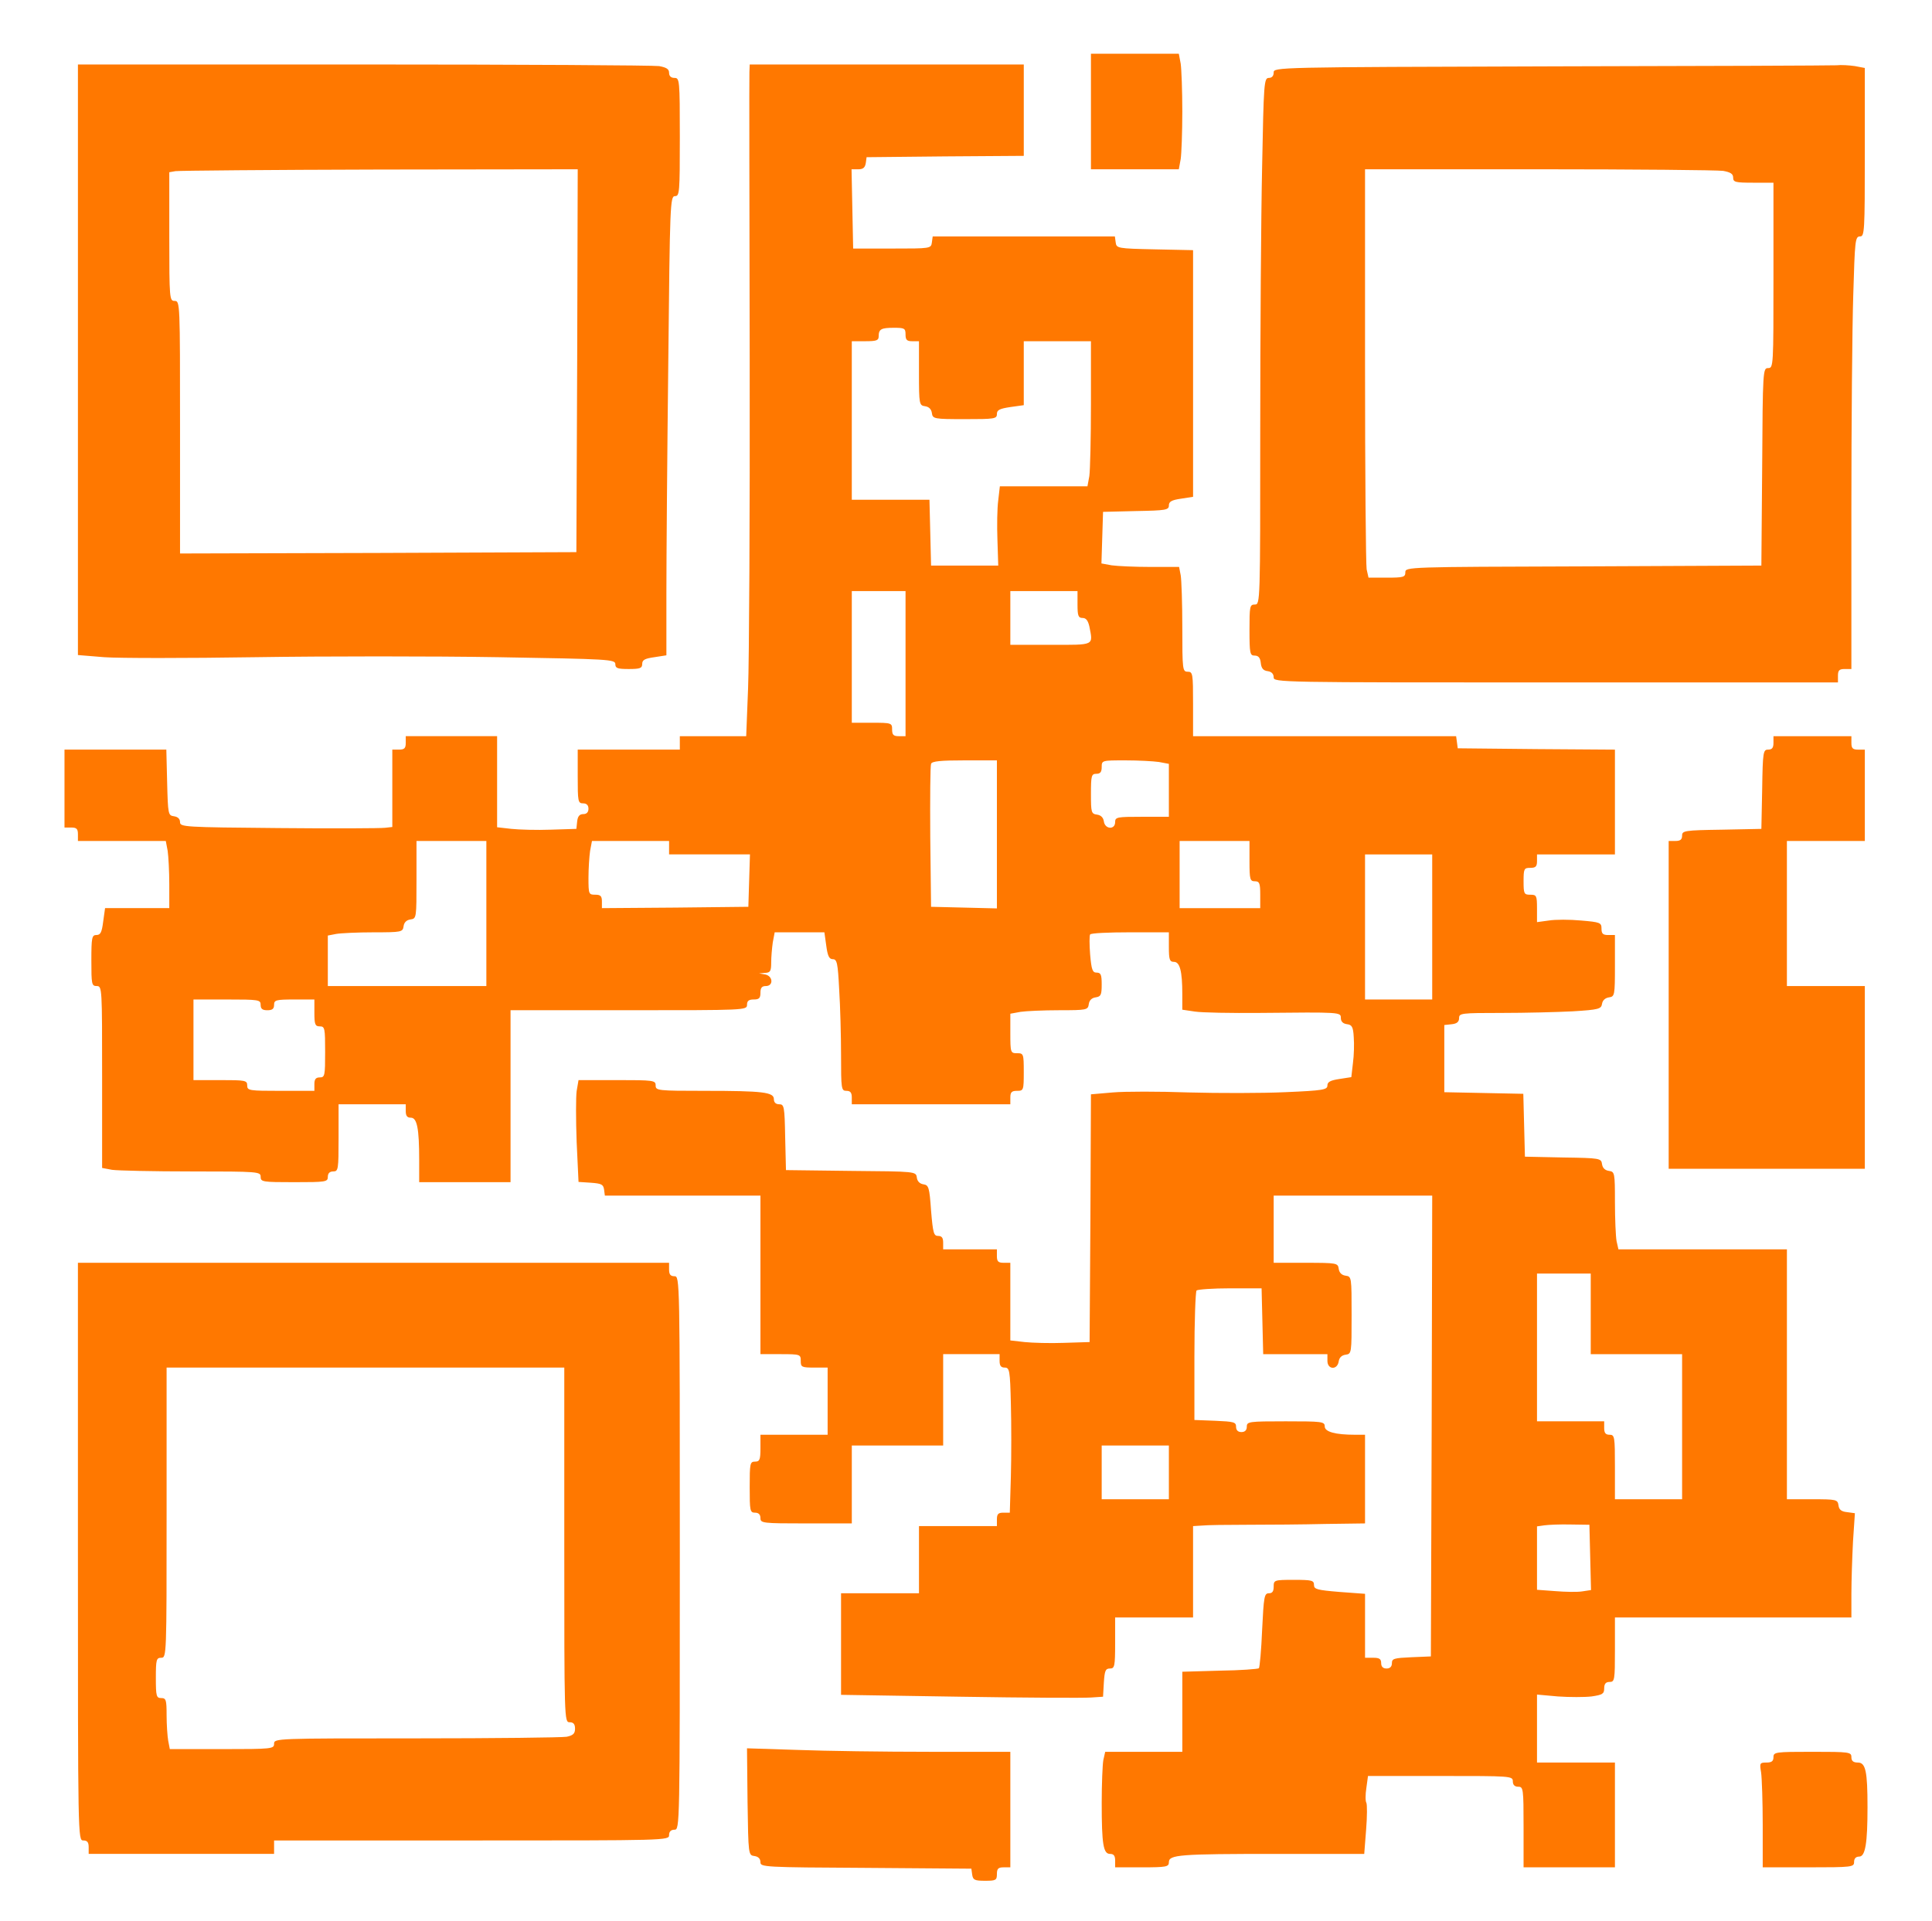 <?xml version="1.0" standalone="no"?>
<!DOCTYPE svg PUBLIC "-//W3C//DTD SVG 20010904//EN"
 "http://www.w3.org/TR/2001/REC-SVG-20010904/DTD/svg10.dtd">
<svg version="1.0" xmlns="http://www.w3.org/2000/svg" viewBox="0 0 719 715"
 preserveAspectRatio="xMidYMid meet">

<g transform="translate(0,715) scale(0.1,-0.1)"
fill="#ff7800" stroke="none">
<path d="M4060 6735 l0 -215 164 0 163 0 7 38 c3 20 6 100 6 177 0 77 -3 157
-6 178 l-7 37 -163 0 -164 0 0 -215z"/>
<path d="M290 5811 l0 -1099 98 -8 c53 -4 307 -4 563 0 257 4 663 4 903 0 414
-7 436 -8 436 -26 0 -15 8 -18 50 -18 42 0 50 3 50 19 0 15 10 20 45 25 l45 7
0 232 c0 128 3 512 7 855 6 594 7 622 25 622 17 0 18 13 18 220 0 213 -1 220
-20 220 -13 0 -20 7 -20 19 0 14 -10 20 -37 25 -21 3 -516 6 -1100 6 l-1063 0
0 -1099z m1858 -3 l-3 -713 -737 -3 -738 -2 0 470 c0 463 0 470 -20 470 -19 0
-20 7 -20 239 l0 240 23 4 c12 2 354 5 760 6 l737 1 -2 -712z"/>
<path d="M2789 6883 c-1 -16 0 -498 1 -1073 1 -575 -2 -1125 -6 -1222 l-7
-178 -123 0 -124 0 0 -25 0 -25 -190 0 -190 0 0 -100 c0 -93 1 -100 20 -100
13 0 20 -7 20 -20 0 -13 -7 -20 -19 -20 -14 0 -21 -8 -23 -27 l-3 -28 -95 -3
c-52 -2 -119 0 -147 3 l-53 6 0 170 0 169 -170 0 -170 0 0 -25 c0 -20 -5 -25
-25 -25 l-25 0 0 -144 0 -144 -27 -3 c-16 -2 -193 -3 -396 -1 -351 3 -367 4
-367 22 0 12 -8 20 -23 22 -21 3 -22 7 -25 126 l-3 122 -189 0 -190 0 0 -145
0 -145 25 0 c20 0 25 -5 25 -25 l0 -25 164 0 163 0 7 -37 c3 -21 6 -77 6 -125
l0 -88 -120 0 -119 0 -7 -50 c-5 -40 -10 -50 -25 -50 -17 0 -19 -9 -19 -95 0
-88 1 -95 20 -95 20 0 20 -7 20 -339 l0 -338 37 -7 c21 -3 154 -6 296 -6 250
0 257 -1 257 -20 0 -19 7 -20 125 -20 118 0 125 1 125 20 0 13 7 20 20 20 19
0 20 7 20 125 l0 125 125 0 125 0 0 -25 c0 -18 5 -25 19 -25 23 0 31 -40 31
-157 l0 -83 170 0 170 0 0 320 0 320 440 0 c433 0 440 0 440 20 0 15 7 20 25
20 20 0 25 5 25 25 0 18 5 25 20 25 29 0 27 37 -2 43 l-23 4 23 2 c19 1 22 7
22 39 0 20 3 54 6 75 l7 37 92 0 93 0 7 -50 c5 -38 11 -50 24 -50 16 0 19 -14
24 -112 4 -62 7 -173 7 -245 0 -126 1 -133 20 -133 15 0 20 -7 20 -25 l0 -25
295 0 295 0 0 25 c0 20 5 25 25 25 24 0 25 2 25 70 0 68 -1 70 -25 70 -24 0
-25 2 -25 74 l0 73 38 7 c20 3 85 6 144 6 103 0 107 1 110 23 2 14 11 23 26
25 19 3 22 9 22 48 0 36 -3 44 -19 44 -15 0 -19 10 -24 67 -3 38 -3 71 0 75 2
5 69 8 149 8 l144 0 0 -55 c0 -47 3 -55 19 -55 22 0 31 -35 31 -120 l0 -58 47
-7 c26 -4 135 -6 243 -5 300 3 300 3 300 -19 0 -13 8 -21 23 -23 18 -2 23 -10
25 -48 2 -25 1 -68 -3 -97 l-6 -52 -45 -7 c-33 -5 -44 -11 -44 -24 0 -16 -16
-19 -157 -25 -87 -4 -249 -4 -359 -1 -111 4 -238 4 -283 0 l-81 -7 -2 -461 -3
-461 -95 -3 c-52 -2 -119 0 -147 3 l-53 6 0 145 0 144 -25 0 c-20 0 -25 5 -25
25 l0 25 -100 0 -100 0 0 25 c0 18 -5 25 -19 25 -16 0 -19 11 -26 94 -6 87 -9
95 -28 98 -14 2 -23 11 -25 25 -3 23 -3 23 -245 25 l-242 3 -3 123 c-2 114 -4
122 -22 122 -13 0 -20 7 -20 19 0 26 -40 31 -257 31 -176 0 -183 1 -183 20 0
19 -7 20 -144 20 l-143 0 -7 -41 c-3 -22 -3 -107 0 -189 l7 -149 46 -3 c39 -3
46 -6 49 -25 l3 -23 290 0 289 0 0 -295 0 -295 75 0 c73 0 75 -1 75 -25 0 -23
3 -25 50 -25 l50 0 0 -125 0 -125 -125 0 -125 0 0 -50 c0 -43 -3 -50 -20 -50
-19 0 -20 -7 -20 -95 0 -88 1 -95 20 -95 13 0 20 -7 20 -20 0 -19 7 -20 170
-20 l170 0 0 145 0 145 170 0 170 0 0 170 0 170 105 0 105 0 0 -25 c0 -18 5
-25 19 -25 18 0 20 -10 23 -135 2 -74 2 -196 0 -270 l-4 -135 -24 0 c-19 0
-24 -5 -24 -25 l0 -25 -145 0 -145 0 0 -125 0 -125 -145 0 -145 0 0 -189 0
-189 443 -7 c243 -4 462 -5 487 -3 l45 3 3 53 c3 44 6 52 23 52 17 0 19 8 19
95 l0 95 145 0 145 0 0 170 0 170 33 2 c17 2 95 3 172 3 77 0 206 1 288 3
l147 2 0 165 0 165 -37 0 c-74 0 -113 11 -113 31 0 18 -10 19 -145 19 -138 0
-145 -1 -145 -20 0 -13 -7 -20 -20 -20 -13 0 -20 7 -20 20 0 17 -8 19 -77 22
l-78 3 0 237 c0 130 4 240 8 245 5 4 61 8 125 8 l117 0 3 -122 3 -123 119 0
120 0 0 -25 c0 -33 37 -35 42 -2 2 14 11 23 26 25 22 3 22 6 22 147 0 141 0
144 -22 147 -15 2 -24 11 -26 26 -3 21 -7 22 -123 22 l-119 0 0 125 0 125 295
0 295 0 -2 -857 -3 -858 -72 -3 c-65 -3 -73 -5 -73 -22 0 -13 -7 -20 -20 -20
-13 0 -20 7 -20 20 0 16 -7 20 -30 20 l-30 0 0 119 0 119 -95 7 c-84 7 -95 10
-95 26 0 17 -8 19 -75 19 -73 0 -75 -1 -75 -25 0 -18 -5 -25 -18 -25 -17 0
-19 -13 -25 -136 -3 -75 -9 -139 -12 -143 -4 -3 -69 -8 -146 -9 l-139 -4 0
-149 0 -149 -144 0 -143 0 -7 -31 c-3 -17 -6 -89 -6 -159 0 -155 6 -190 31
-190 14 0 19 -7 19 -25 l0 -25 100 0 c91 0 100 2 100 19 0 28 38 31 401 31
l326 0 7 90 c4 49 4 94 1 100 -4 6 -4 31 0 56 l6 44 270 0 c262 0 269 0 269
-20 0 -13 7 -20 20 -20 19 0 20 -7 20 -150 l0 -150 170 0 170 0 0 195 0 195
-145 0 -145 0 0 126 0 127 78 -7 c43 -3 99 -3 125 0 41 6 47 10 47 30 0 17 6
24 20 24 19 0 20 7 20 120 l0 120 440 0 440 0 0 88 c0 49 3 136 6 195 l7 105
-29 4 c-21 2 -30 9 -32 25 -3 22 -8 23 -98 23 l-94 0 0 465 0 465 -314 0 -313
0 -7 31 c-3 17 -6 82 -6 145 0 109 -1 113 -22 116 -15 2 -24 11 -26 25 -3 22
-7 23 -145 25 l-142 3 -3 117 -3 117 -147 3 -147 3 0 125 0 125 28 3 c19 2 27
9 27 23 0 18 8 19 158 19 88 0 207 3 265 6 98 6 106 9 109 28 2 13 12 22 26
24 21 3 22 7 22 118 l0 114 -25 0 c-20 0 -25 5 -25 24 0 22 -5 24 -76 30 -42
4 -96 4 -120 0 l-44 -6 0 51 c0 48 -2 51 -25 51 -23 0 -25 3 -25 50 0 47 2 50
25 50 20 0 25 5 25 25 l0 25 145 0 145 0 0 195 0 195 -292 2 -293 3 -3 23 -3
22 -490 0 -489 0 0 120 c0 113 -1 120 -20 120 -19 0 -20 7 -20 164 0 90 -3
178 -6 195 l-6 31 -107 0 c-58 0 -123 3 -144 6 l-38 7 3 96 3 96 123 3 c111 2
122 4 122 21 0 14 10 20 45 25 l45 7 0 459 0 459 -142 3 c-140 3 -143 4 -146
26 l-3 22 -339 0 -339 0 -3 -22 c-3 -23 -5 -23 -148 -23 l-145 0 -3 148 -3
147 25 0 c18 0 25 6 28 23 l3 22 293 3 292 2 0 170 0 170 -510 0 -510 0 -1
-27z m581 -978 c0 -20 5 -25 25 -25 l25 0 0 -119 c0 -116 1 -120 23 -123 14
-2 23 -11 25 -25 3 -22 7 -23 123 -23 110 0 119 1 119 19 0 15 10 20 50 26
l50 7 0 119 0 119 125 0 125 0 0 -232 c0 -128 -3 -250 -6 -270 l-7 -38 -163 0
-163 0 -6 -52 c-4 -29 -5 -96 -3 -148 l3 -95 -125 0 -125 0 -3 123 -3 122
-144 0 -145 0 0 295 0 295 50 0 c42 0 50 3 50 18 0 27 9 32 57 32 39 0 43 -2
43 -25z m0 -1225 l0 -270 -25 0 c-20 0 -25 5 -25 25 0 24 -2 25 -75 25 l-75 0
0 245 0 245 100 0 100 0 0 -270z m640 220 c0 -42 3 -50 19 -50 13 0 20 -10 25
-31 14 -73 22 -69 -144 -69 l-150 0 0 100 0 100 125 0 125 0 0 -50z m-300
-855 l0 -276 -122 3 -123 3 -3 260 c-1 143 0 265 3 272 3 10 37 13 125 13
l120 0 0 -275z m603 269 l37 -7 0 -98 0 -99 -100 0 c-93 0 -100 -1 -100 -20 0
-29 -38 -27 -42 3 -2 14 -11 23 -25 25 -22 3 -23 8 -23 78 0 67 2 74 20 74 15
0 20 7 20 25 0 25 1 25 88 25 48 0 104 -3 125 -6z m-2503 -564 l0 -270 -295 0
-295 0 0 94 0 94 31 6 c17 3 80 6 140 6 104 0 108 1 111 23 2 14 11 23 26 25
22 3 22 6 22 148 l0 144 130 0 130 0 0 -270z m680 245 l0 -25 150 0 151 0 -3
-97 -3 -98 -272 -3 -273 -2 0 25 c0 20 -5 25 -25 25 -24 0 -25 2 -25 63 0 34
3 79 6 100 l7 37 143 0 144 0 0 -25z m2160 -50 c0 -68 2 -75 20 -75 17 0 20
-7 20 -50 l0 -50 -150 0 -150 0 0 125 0 125 130 0 130 0 0 -75z m680 -245 l0
-270 -125 0 -125 0 0 270 0 270 125 0 125 0 0 -270z m-4360 -290 c0 -15 7 -20
25 -20 18 0 25 5 25 20 0 18 7 20 75 20 l75 0 0 -50 c0 -43 3 -50 20 -50 19 0
20 -7 20 -95 0 -88 -1 -95 -20 -95 -15 0 -20 -7 -20 -25 l0 -25 -125 0 c-118
0 -125 1 -125 20 0 19 -7 20 -100 20 l-100 0 0 150 0 150 125 0 c118 0 125 -1
125 -20z m4950 -1150 l0 -150 170 0 170 0 0 -270 0 -270 -125 0 -125 0 0 120
c0 113 -1 120 -20 120 -15 0 -20 7 -20 25 l0 25 -125 0 -125 0 0 275 0 275
100 0 100 0 0 -150z m-1570 -590 l0 -100 -125 0 -125 0 0 100 0 100 125 0 125
0 0 -100z m1568 -316 l3 -122 -33 -5 c-18 -3 -63 -2 -100 1 l-68 5 0 118 0
118 28 4 c15 2 59 4 97 3 l70 -1 3 -121z"/>
<path d="M5773 6903 c-1025 -3 -1033 -3 -1033 -23 0 -13 -7 -20 -18 -20 -18 0
-19 -19 -25 -332 -4 -182 -7 -623 -7 -980 0 -641 0 -648 -20 -648 -19 0 -20
-7 -20 -95 0 -87 2 -95 19 -95 14 0 21 -8 23 -27 2 -20 9 -29 26 -31 14 -2 22
-10 22 -23 0 -19 19 -19 1050 -19 l1050 0 0 25 c0 20 5 25 25 25 l25 0 0 588
c0 323 3 685 7 805 6 202 7 217 25 217 17 0 18 16 18 314 l0 313 -37 7 c-21 3
-51 5 -68 3 -16 -1 -495 -3 -1062 -4z m640 -389 c27 -5 37 -11 37 -25 0 -17 8
-19 75 -19 l75 0 0 -345 c0 -338 0 -345 -20 -345 -19 0 -20 -8 -22 -367 l-3
-368 -662 -3 c-655 -2 -663 -2 -663 -22 0 -18 -7 -20 -69 -20 l-68 0 -7 31
c-3 17 -6 359 -6 760 l0 729 648 0 c356 0 664 -3 685 -6z"/>
<path d="M6600 4385 c0 -18 -5 -25 -20 -25 -18 0 -20 -8 -22 -147 l-3 -148
-147 -3 c-140 -2 -148 -4 -148 -22 0 -15 -7 -20 -25 -20 l-25 0 0 -610 0 -610
365 0 365 0 0 340 0 340 -145 0 -145 0 0 270 0 270 145 0 145 0 0 170 0 170
-25 0 c-20 0 -25 5 -25 25 l0 25 -145 0 -145 0 0 -25z"/>
<path d="M290 1375 c0 -1068 0 -1075 20 -1075 15 0 20 -7 20 -25 l0 -25 345 0
345 0 0 25 0 25 735 0 c728 0 735 0 735 20 0 13 7 20 20 20 20 0 20 7 20 1030
0 1023 0 1030 -20 1030 -15 0 -20 7 -20 25 l0 25 -1100 0 -1100 0 0 -1075z
m1810 25 c0 -653 0 -660 20 -660 14 0 20 -7 20 -24 0 -18 -7 -25 -31 -30 -17
-3 -269 -6 -560 -6 -522 0 -529 0 -529 -20 0 -19 -7 -20 -194 -20 l-194 0 -6
31 c-3 17 -6 60 -6 95 0 57 -2 64 -20 64 -18 0 -20 7 -20 75 0 68 2 75 20 75
20 0 20 7 20 540 l0 540 740 0 740 0 0 -660z"/>
<path d="M2782 444 c3 -198 3 -199 26 -202 14 -2 22 -10 22 -23 0 -18 13 -19
393 -21 l392 -3 3 -22 c3 -20 9 -23 48 -23 40 0 44 2 44 25 0 20 5 25 25 25
l25 0 0 215 0 215 -302 0 c-167 0 -387 3 -491 7 l-187 6 2 -199z"/>
<path d="M6600 610 c0 -15 -7 -20 -26 -20 -25 0 -26 -2 -20 -37 3 -21 6 -109
6 -195 l0 -158 170 0 c163 0 170 1 170 20 0 13 7 20 19 20 23 0 31 50 31 184
0 134 -7 166 -36 166 -17 0 -24 6 -24 20 0 19 -7 20 -145 20 -138 0 -145 -1
-145 -20z"/>
</g>
</svg>
